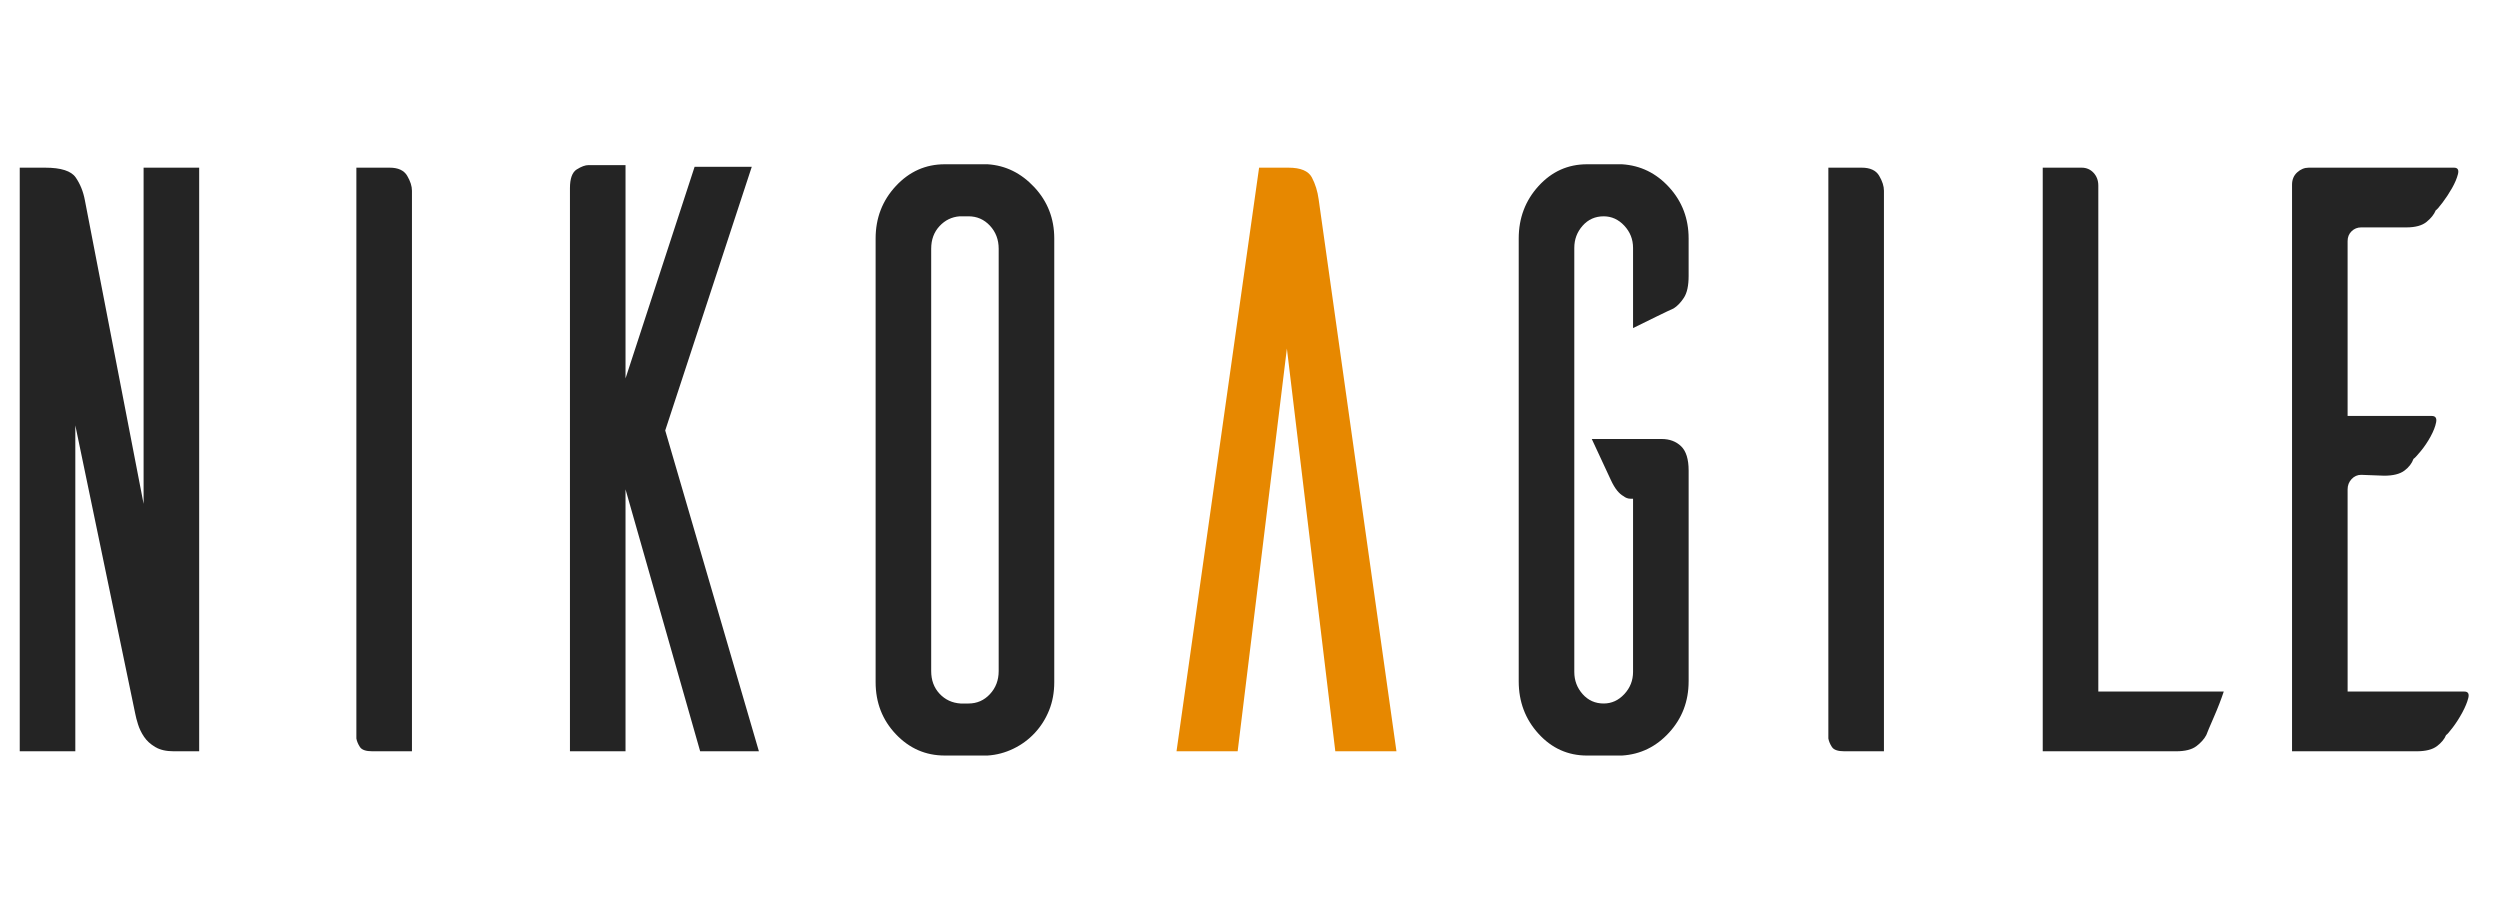 <?xml version="1.0" encoding="UTF-8" standalone="no"?>
<!-- Generator: Adobe Illustrator 17.0.0, SVG Export Plug-In . SVG Version: 6.00 Build 0)  -->

<svg
   xmlns:dc="http://purl.org/dc/elements/1.1/"
   xmlns:cc="http://creativecommons.org/ns#"
   xmlns:rdf="http://www.w3.org/1999/02/22-rdf-syntax-ns#"
   xmlns:svg="http://www.w3.org/2000/svg"
   xmlns="http://www.w3.org/2000/svg"
   xmlns:sodipodi="http://sodipodi.sourceforge.net/DTD/sodipodi-0.dtd"
   xmlns:inkscape="http://www.inkscape.org/namespaces/inkscape"
   version="1.1"
   id="Capa_1"
   x="0px"
   y="0px"
   width="433.701px"
   height="155.906px"
   viewBox="0 0 433.701 155.906"
   enable-background="new 0 0 433.701 155.906"
   xml:space="preserve"
   sodipodi:docname="logo.svg"
   inkscape:version="0.92.4 (5da689c313, 2019-01-14)"><defs
   id="defs144" /><sodipodi:namedview
   pagecolor="#ffffff"
   bordercolor="#666666"
   borderopacity="1"
   objecttolerance="10"
   gridtolerance="10"
   guidetolerance="10"
   inkscape:pageopacity="0"
   inkscape:pageshadow="2"
   inkscape:window-width="1920"
   inkscape:window-height="1137"
   id="namedview142"
   showgrid="false"
   inkscape:zoom="1.4632854"
   inkscape:cx="216.85049"
   inkscape:cy="77.953003"
   inkscape:window-x="-8"
   inkscape:window-y="-8"
   inkscape:window-maximized="1"
   inkscape:current-layer="Capa_1" />
<g
   id="g139"
   transform="translate(-2.05,23.235)">
	<g
   id="g99">
		<g
   id="g97">
			<path
   d="m 36.602,5.853 v 101.244 h -4.435 c -1.296,0 -2.359,-0.245 -3.19,-0.74 -0.831,-0.493 -1.478,-1.085 -1.941,-1.777 -0.462,-0.689 -0.809,-1.405 -1.04,-2.146 -0.232,-0.74 -0.394,-1.355 -0.484,-1.85 L 15.116,50.555 v 56.543 H 5.474 V 5.853 h 4.408 c 2.755,0 4.522,0.569 5.303,1.702 0.779,1.135 1.308,2.442 1.584,3.923 L 26.961,64.172 V 5.853 Z"
   id="path79"
   inkscape:connector-curvature="0"
   style="fill:#242424" />
			<path
   d="m 72.689,7.259 c 0.551,0.938 0.827,1.801 0.827,2.59 v 97.248 h -6.887 c -1.101,0 -1.814,-0.245 -2.135,-0.74 -0.323,-0.493 -0.53,-0.985 -0.62,-1.481 V 5.853 h 5.785 c 1.467,0 2.479,0.47 3.03,1.406 z"
   id="path81"
   inkscape:connector-curvature="0"
   style="fill:#242424" />
			<path
   d="M 133.705,107.097 H 123.513 L 110.566,61.655 v 45.442 h -9.641 V 9.405 c 0,-1.677 0.396,-2.761 1.188,-3.256 0.792,-0.492 1.466,-0.74 2.025,-0.74 h 6.429 V 42.413 L 122.549,5.705 h 9.917 l -15.013,45.738 z"
   id="path83"
   inkscape:connector-curvature="0"
   style="fill:#242424" />
			<path
   d="m 181.5,9.257 c 2.294,2.467 3.443,5.427 3.443,8.881 v 76.97 c 0,1.777 -0.299,3.404 -0.895,4.884 -0.598,1.48 -1.425,2.789 -2.479,3.923 -1.057,1.135 -2.296,2.05 -3.719,2.738 -1.425,0.689 -2.916,1.085 -4.476,1.183 h -7.438 c -3.306,0 -6.129,-1.233 -8.471,-3.7 -2.341,-2.465 -3.513,-5.476 -3.513,-9.029 V 18.139 c 0,-3.552 1.171,-6.587 3.513,-9.103 2.341,-2.515 5.165,-3.774 8.471,-3.774 h 7.438 c 3.12,0.198 5.829,1.529 8.126,3.995 z m -7.714,87.923 c 1.01,-1.085 1.515,-2.417 1.515,-3.997 V 19.915 c 0,-1.577 -0.506,-2.909 -1.515,-3.997 -1.012,-1.085 -2.251,-1.628 -3.719,-1.628 h -1.515 c -1.378,0.099 -2.548,0.666 -3.513,1.702 -0.964,1.036 -1.446,2.346 -1.446,3.923 v 73.269 c 0,1.58 0.482,2.887 1.446,3.922 0.964,1.036 2.18,1.606 3.65,1.702 h 1.378 c 1.468,0 2.708,-0.541 3.719,-1.628 z"
   id="path85"
   inkscape:connector-curvature="0"
   style="fill:#242424" />
			<path
   d="M 244.307,107.097 H 233.7 l -8.401,-69.864 -8.54,69.864 H 206.153 L 220.478,5.853 h 5.097 c 2.111,0 3.465,0.569 4.062,1.702 0.595,1.135 0.986,2.393 1.171,3.775 z"
   id="path87"
   inkscape:connector-curvature="0"
   style="fill:#E78800" />
			<path
   d="m 294.993,94.96 c 0,3.456 -1.125,6.415 -3.375,8.881 -2.251,2.468 -4.982,3.798 -8.195,3.997 h -6.06 c -3.305,0 -6.107,-1.258 -8.402,-3.774 -2.296,-2.515 -3.443,-5.551 -3.443,-9.103 V 18.139 c 0,-3.552 1.148,-6.587 3.443,-9.103 2.294,-2.515 5.096,-3.774 8.402,-3.774 h 6.06 c 3.213,0.2 5.944,1.531 8.195,3.997 2.249,2.467 3.375,5.427 3.375,8.881 v 6.513 c 0,1.679 -0.275,2.937 -0.826,3.775 -0.551,0.84 -1.15,1.457 -1.79,1.85 -0.461,0.199 -1.447,0.666 -2.962,1.406 -1.515,0.74 -2.871,1.406 -4.063,1.998 V 19.767 c 0,-1.48 -0.506,-2.761 -1.515,-3.848 -1.01,-1.085 -2.204,-1.628 -3.58,-1.628 -1.47,0 -2.686,0.543 -3.651,1.628 -0.964,1.087 -1.446,2.368 -1.446,3.848 v 73.565 c 0,1.481 0.482,2.764 1.446,3.848 0.965,1.087 2.181,1.628 3.651,1.628 1.378,0 2.569,-0.541 3.58,-1.628 1.009,-1.085 1.515,-2.369 1.515,-3.848 V 63.285 h -0.413 c -0.461,0 -0.874,-0.149 -1.24,-0.445 -0.368,-0.196 -0.736,-0.518 -1.101,-0.962 -0.367,-0.444 -0.736,-1.06 -1.101,-1.85 l -3.305,-7.105 h 12.121 c 1.378,0 2.5,0.421 3.375,1.259 0.871,0.84 1.308,2.245 1.308,4.219 v 36.56 l -0.003,-0.001 z"
   id="path89"
   inkscape:connector-curvature="0"
   style="fill:#242424" />
			<path
   d="m 328.05,7.259 c 0.551,0.938 0.827,1.801 0.827,2.59 v 97.248 h -6.888 c -1.101,0 -1.813,-0.245 -2.135,-0.74 -0.323,-0.493 -0.529,-0.985 -0.62,-1.481 V 5.853 h 5.785 c 1.469,0 2.481,0.47 3.031,1.406 z"
   id="path91"
   inkscape:connector-curvature="0"
   style="fill:#242424" />
			<path
   d="m 387.829,96.736 c -0.461,1.383 -1.033,2.864 -1.722,4.441 -0.689,1.58 -1.125,2.616 -1.308,3.109 -0.367,0.692 -0.943,1.332 -1.722,1.924 -0.781,0.592 -1.952,0.888 -3.513,0.888 H 356.425 V 5.853 h 6.749 c 0.826,0 1.515,0.296 2.066,0.888 0.55,0.592 0.826,1.332 0.826,2.22 v 87.774 l 21.763,0.001 z"
   id="path93"
   inkscape:connector-curvature="0"
   style="fill:#242424" />
			<path
   d="m 409.316,96.736 h 20.247 c 0.641,0 0.871,0.369 0.689,1.11 -0.186,0.741 -0.53,1.58 -1.033,2.515 -0.506,0.939 -1.057,1.802 -1.653,2.592 -0.598,0.791 -0.989,1.235 -1.172,1.332 -0.275,0.692 -0.805,1.332 -1.583,1.924 -0.782,0.592 -1.953,0.888 -3.513,0.888 H 399.673 V 8.813 c 0,-0.888 0.297,-1.603 0.896,-2.146 0.595,-0.541 1.261,-0.814 1.997,-0.814 h 25.205 c 0.642,0 0.872,0.37 0.689,1.11 -0.185,0.74 -0.529,1.554 -1.033,2.442 -0.505,0.888 -1.057,1.728 -1.653,2.516 -0.598,0.791 -0.988,1.235 -1.172,1.332 -0.275,0.691 -0.804,1.358 -1.583,1.998 -0.781,0.643 -1.952,0.963 -3.512,0.963 h -7.852 c -0.644,0 -1.195,0.224 -1.653,0.67 -0.461,0.447 -0.689,1.016 -0.689,1.709 v 30.332 h 14.6 c 0.641,0 0.896,0.367 0.757,1.095 -0.138,0.73 -0.461,1.556 -0.964,2.482 -0.506,0.925 -1.08,1.776 -1.722,2.553 -0.644,0.779 -1.057,1.216 -1.239,1.313 -0.276,0.779 -0.805,1.462 -1.584,2.045 -0.781,0.584 -1.952,0.875 -3.512,0.875 l -3.994,-0.149 c -0.644,0 -1.195,0.247 -1.653,0.74 -0.461,0.496 -0.689,1.087 -0.689,1.777 l 0.003,35.08 z"
   id="path95"
   inkscape:connector-curvature="0"
   style="fill:#242424" />
		</g>
	</g>
	<g
   id="g137">
		<g
   id="g135">

















		</g>
	</g>
</g>
</svg>
